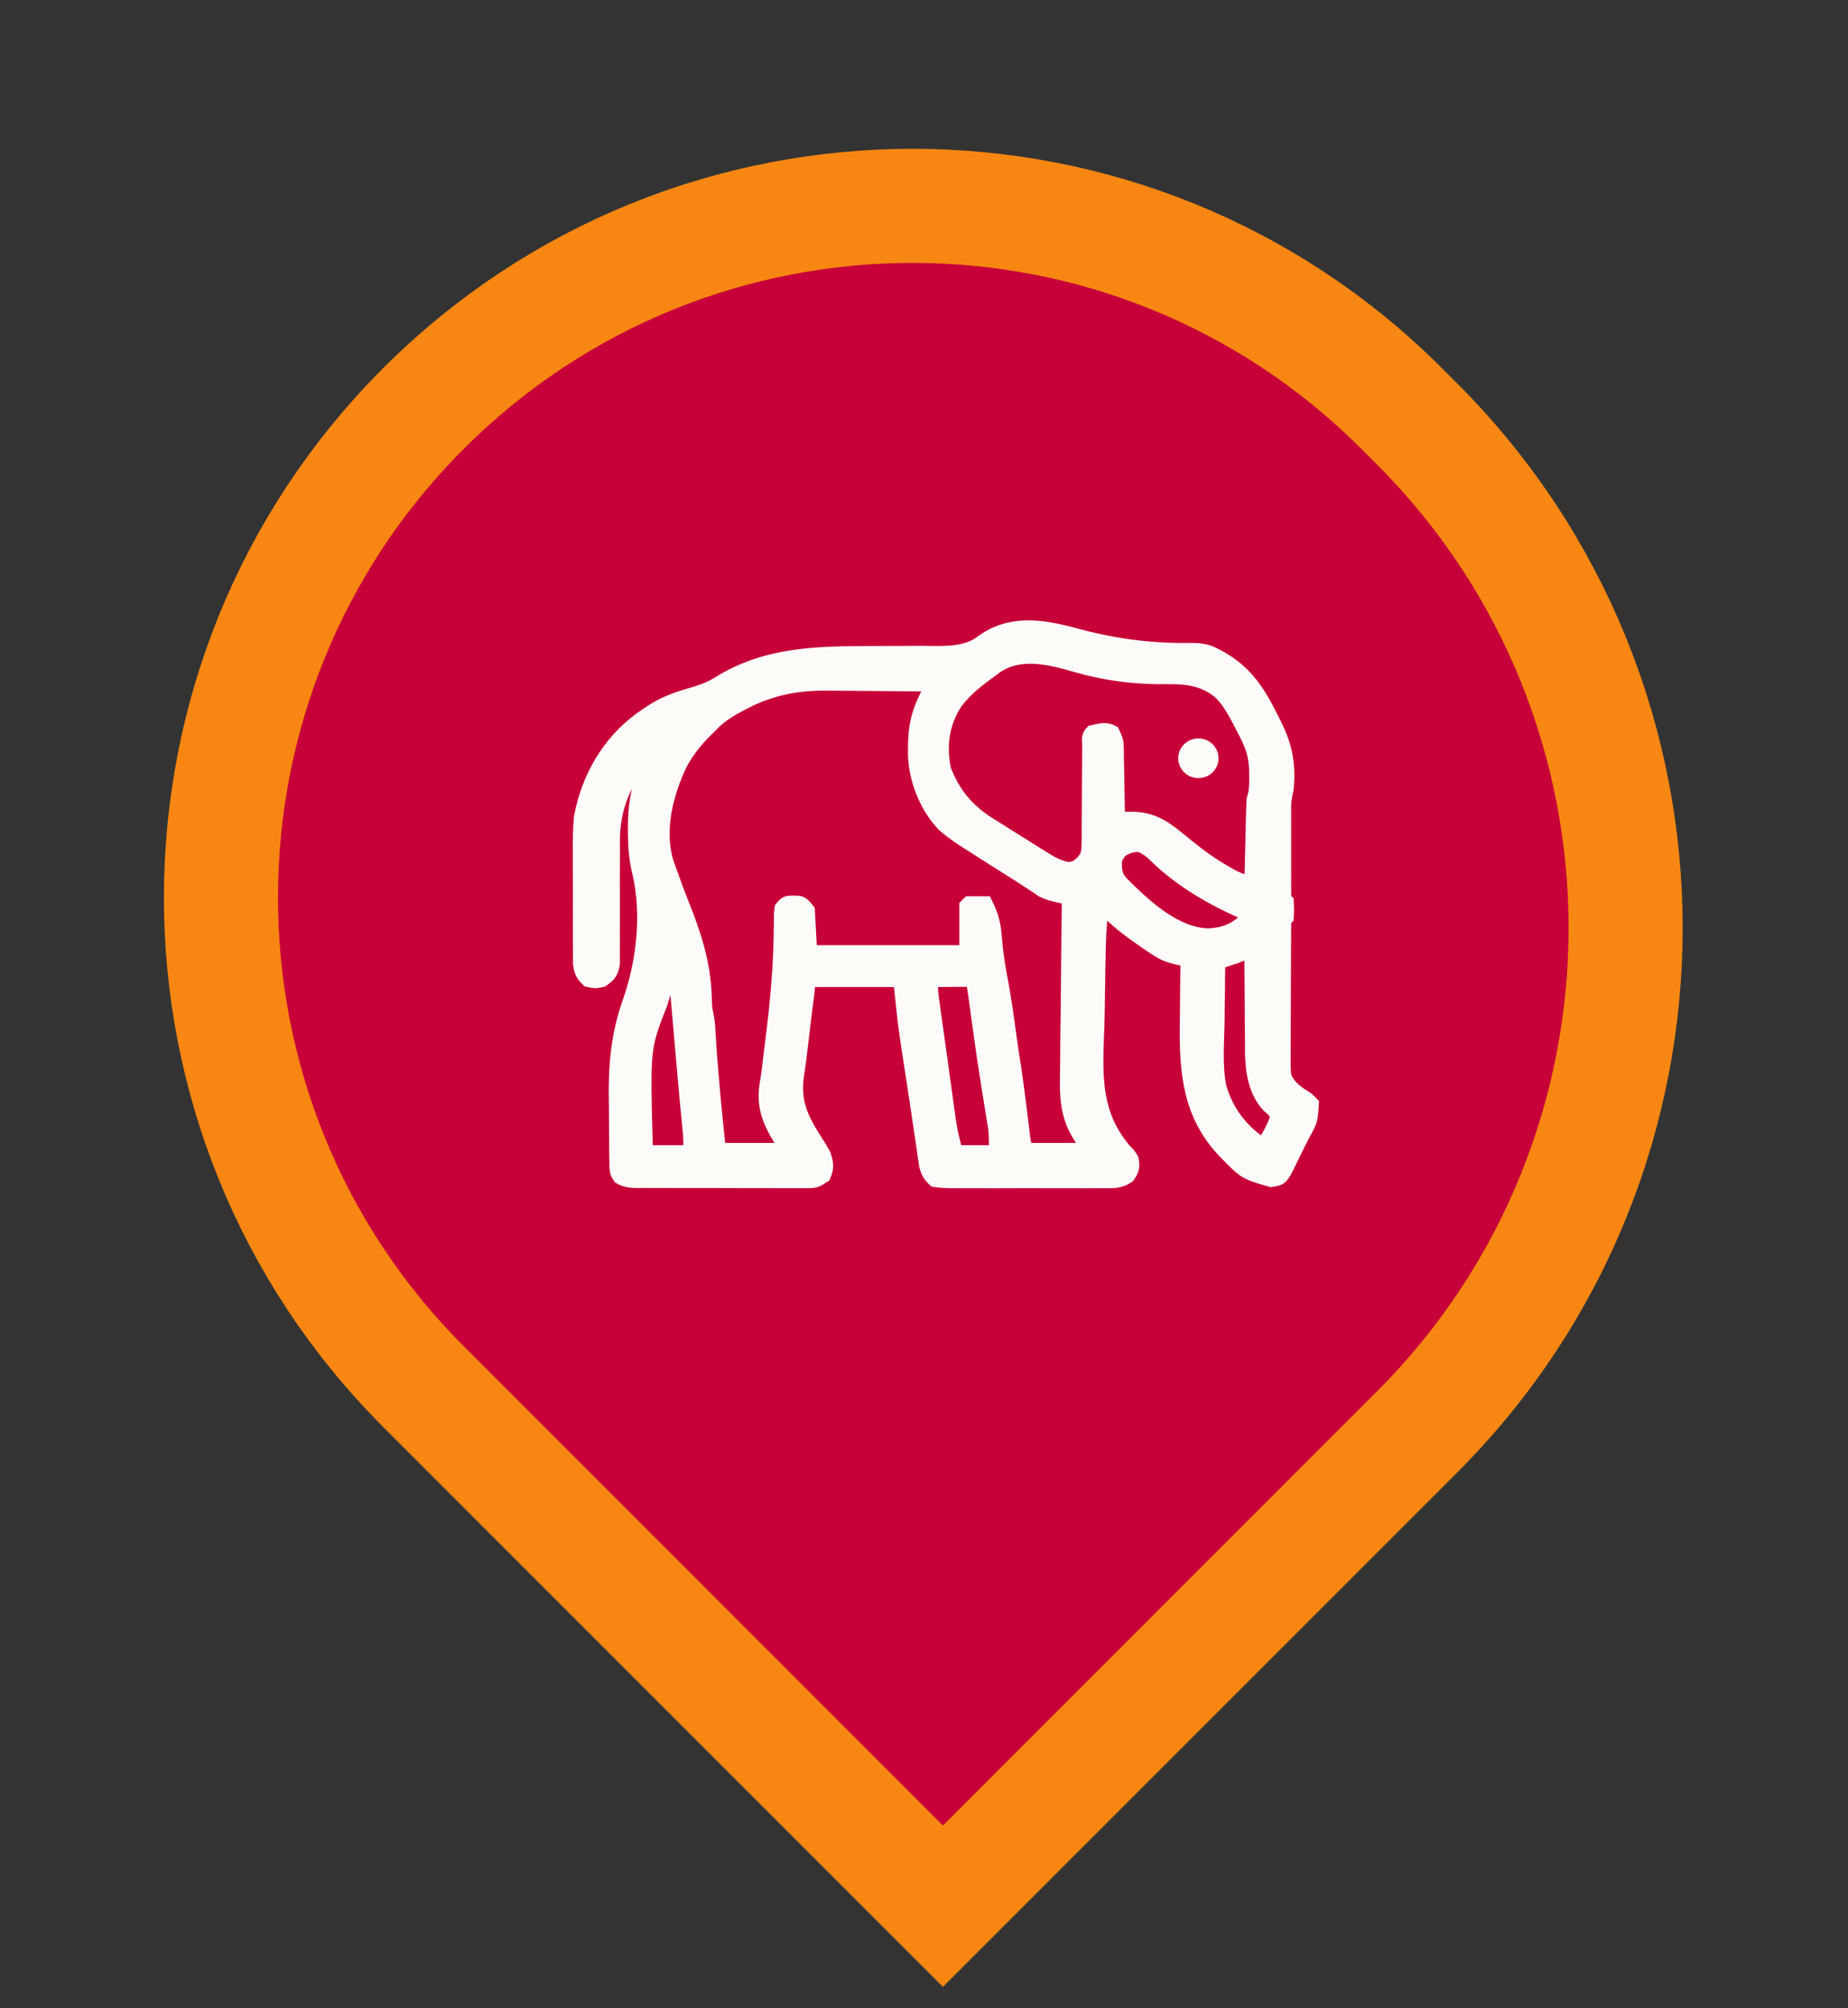 <svg width="81" height="88" viewBox="0 0 81 88" fill="none" xmlns="http://www.w3.org/2000/svg">
<rect x="0" y="0" width="81" height="88" fill="#333333" stroke="none"/>
<path d="M39.563 81.768L41.331 83.536L43.099 81.768L62.099 62.768C74.305 50.562 74.305 30.772 62.099 18.566L61.432 17.9C49.594 6.062 30.401 6.062 18.563 17.9C6.725 29.738 6.725 48.931 18.563 60.768L39.563 81.768Z" fill="#C70039" stroke="#F78712" stroke-width="5"/>
<g clip-path="url(#clip0_3125_849)">
<path fill-rule="evenodd" clip-rule="evenodd" d="M40.704 28.639C41.507 28.651 42.369 28.665 43.024 28.182C44.269 27.249 45.647 27.464 47.059 27.844C48.723 28.298 50.261 28.517 51.988 28.511C52.226 28.506 52.442 28.505 52.66 28.537C52.764 28.552 52.867 28.575 52.975 28.608C54.46 29.258 55.081 30.215 55.764 31.599L55.873 31.822C56.334 32.746 56.459 33.531 56.373 34.549C56.321 34.788 56.274 35.015 56.261 35.26L56.26 35.492L56.259 35.756L56.26 36.038L56.26 36.631C56.26 36.943 56.261 37.254 56.26 37.565C56.26 37.769 56.26 37.972 56.26 38.176L56.26 38.467L56.259 38.751L56.26 39.012C56.26 39.083 56.261 39.154 56.263 39.226C56.265 39.29 56.269 39.354 56.273 39.418L56.373 39.515L56.374 39.537C56.382 39.693 56.386 39.775 56.386 39.856C56.386 39.937 56.382 40.019 56.374 40.175L56.373 40.197C56.273 40.294 56.273 40.294 56.259 40.565L56.257 40.932C56.255 41.145 56.254 41.357 56.254 41.57L56.252 42.028C56.251 42.346 56.25 42.664 56.249 42.981C56.249 43.273 56.248 43.565 56.247 43.856L56.245 44.223C56.243 44.545 56.241 44.867 56.241 45.189L56.24 45.652L56.239 45.88L56.237 46.067L56.237 46.316L56.238 46.52V46.531C56.237 46.72 56.237 46.809 56.242 46.899C56.247 46.978 56.256 47.058 56.273 47.206V47.208C56.469 47.599 56.675 47.792 57.041 48.036C57.288 48.187 57.288 48.187 57.472 48.377C57.45 48.735 57.438 48.917 57.388 49.088C57.379 49.119 57.369 49.15 57.357 49.181C57.34 49.226 57.32 49.272 57.296 49.322C57.241 49.436 57.166 49.572 57.059 49.764L57.057 49.768C57.006 49.868 56.955 49.968 56.905 50.069C56.861 50.155 56.819 50.242 56.777 50.329C56.712 50.465 56.646 50.6 56.579 50.735L56.479 50.933C56.421 51.059 56.359 51.183 56.295 51.306C56.196 51.464 56.145 51.543 56.073 51.59C56.067 51.595 56.061 51.599 56.054 51.602C56.022 51.62 55.985 51.633 55.938 51.644C55.882 51.658 55.811 51.67 55.716 51.686C55.166 51.528 54.885 51.447 54.642 51.304C54.389 51.154 54.177 50.938 53.744 50.494C52.142 48.862 52.013 46.917 52.045 44.774C52.049 44.544 52.051 44.314 52.053 44.083L52.059 43.347C52.063 42.973 52.067 42.599 52.072 42.225L52.075 42.047C51.818 41.991 51.628 41.95 51.473 41.909C51.334 41.873 51.222 41.837 51.114 41.791C51.014 41.748 50.918 41.697 50.806 41.629C50.751 41.596 50.692 41.558 50.627 41.516C50.587 41.489 50.544 41.46 50.498 41.429C50.42 41.377 50.335 41.318 50.238 41.252L50.026 41.104C49.446 40.702 48.918 40.291 48.434 39.78L48.277 39.612L48.275 39.631C48.235 39.978 48.207 40.222 48.186 40.467C48.138 41.039 48.129 41.614 48.1 43.512L48.098 43.651L48.098 43.685C48.095 43.922 48.092 44.159 48.087 44.397C48.084 44.559 48.08 44.721 48.075 44.883L48.067 45.122L48.06 45.294C47.989 47.209 47.928 48.851 49.274 50.438L49.275 50.439C49.32 50.485 49.354 50.519 49.382 50.547C49.409 50.576 49.43 50.599 49.449 50.624C49.485 50.669 49.517 50.718 49.577 50.811C49.634 51.127 49.608 51.251 49.426 51.52C49.146 51.708 48.947 51.735 48.61 51.741L48.384 51.738C48.131 51.74 47.879 51.742 47.626 51.741C47.445 51.74 47.264 51.74 47.084 51.74C46.707 51.741 46.33 51.741 45.953 51.74C45.686 51.739 45.418 51.738 45.15 51.737C44.928 51.737 44.705 51.737 44.483 51.739L43.954 51.74L43.707 51.741L43.336 51.741L42.789 51.739C42.526 51.741 42.264 51.742 42.001 51.74L41.761 51.738C41.487 51.741 41.254 51.727 40.981 51.688C40.77 51.488 40.698 51.359 40.62 51.085L40.585 50.847L40.543 50.566L40.5 50.258L40.399 49.574C40.325 49.06 40.248 48.547 40.169 48.034L39.914 46.37L39.854 45.979L39.818 45.739C39.798 45.608 39.779 45.477 39.76 45.346C39.733 45.156 39.707 44.965 39.681 44.774L39.482 42.923H35.384V42.925C35.387 43.125 35.389 43.219 35.384 43.313C35.382 43.345 35.379 43.377 35.375 43.413C35.369 43.469 35.361 43.535 35.349 43.628L35.349 43.632L35.273 44.216L35.246 44.431C35.189 44.882 35.136 45.334 35.084 45.786C35.041 46.167 34.996 46.547 34.936 46.926C34.732 48.13 34.981 48.844 35.643 49.889C35.722 50.013 35.8 50.136 35.876 50.26C35.948 50.377 36.017 50.495 36.083 50.617C36.199 50.94 36.236 51.188 36.084 51.509C35.913 51.62 35.827 51.676 35.731 51.706C35.634 51.736 35.527 51.737 35.31 51.739L35.074 51.737C34.812 51.738 34.55 51.739 34.288 51.738C34.1 51.737 33.912 51.736 33.724 51.736C33.333 51.737 32.942 51.737 32.551 51.735C32.042 51.732 31.533 51.73 31.024 51.731C30.627 51.732 30.23 51.732 29.833 51.732L29.265 51.73L28.949 51.73L28.726 51.73L28.447 51.729L28.197 51.727C27.838 51.729 27.506 51.758 27.19 51.571C27.135 51.487 27.106 51.443 27.088 51.395C27.067 51.342 27.061 51.284 27.047 51.162L27.043 50.881L27.036 50.561L27.034 50.214C27.031 49.968 27.029 49.722 27.027 49.476C27.027 49.216 27.026 48.956 27.024 48.695C27.023 48.57 27.021 48.446 27.019 48.321C26.99 46.766 27.092 45.404 27.613 43.928C28.239 42.158 28.473 40.034 28.037 38.2C27.907 37.665 27.864 37.164 27.857 36.614L27.856 36.314C27.852 35.496 27.935 34.778 28.213 34.005C28.24 33.938 28.268 33.872 28.297 33.806C28.37 33.632 28.443 33.459 28.509 33.283H28.587L28.887 32.698L28.687 32.601L27.987 33.283H28.16C27.296 34.329 26.838 35.426 26.838 36.879C26.839 37.012 26.84 37.145 26.84 37.278C26.841 37.363 26.841 37.447 26.84 37.532L26.838 38.136C26.837 38.402 26.837 38.669 26.837 38.935V39.007C26.839 39.537 26.84 40.067 26.837 40.597C26.836 40.719 26.836 40.841 26.836 40.962V41.105L26.838 41.493L26.837 41.687L26.836 41.883L26.837 42.236C26.778 42.594 26.683 42.709 26.388 42.923C26.234 42.956 26.158 42.973 26.082 42.972C26.055 42.972 26.027 42.97 25.995 42.965C25.943 42.957 25.88 42.944 25.788 42.923C25.553 42.699 25.492 42.562 25.45 42.242L25.448 41.896C25.446 41.695 25.445 41.494 25.445 41.293C25.445 41.148 25.445 41.004 25.445 40.859C25.444 40.7 25.443 40.541 25.443 40.382C25.443 40.238 25.443 40.094 25.443 39.949L25.444 39.46L25.444 39.122L25.443 38.924L25.442 38.774C25.44 38.468 25.439 38.162 25.439 37.856L25.439 37.413C25.434 36.878 25.437 36.349 25.489 35.815C25.814 34.105 26.68 32.574 28.117 31.519L28.387 31.335C28.958 30.933 29.515 30.698 30.186 30.507C30.663 30.373 31.081 30.237 31.504 29.978C33.569 28.684 35.78 28.649 38.161 28.645C38.438 28.645 38.715 28.644 38.992 28.643C39.302 28.642 39.613 28.64 39.923 28.638L40.342 28.635C40.46 28.635 40.581 28.637 40.704 28.639ZM36.333 29.934L36.73 29.935C36.874 29.936 37.018 29.937 37.162 29.938L37.518 29.942L37.76 29.945C38.113 29.949 38.465 29.951 38.818 29.953C39.505 29.957 40.193 29.963 40.881 29.972C40.779 30.224 40.676 30.468 40.552 30.711C40.222 31.411 40.133 32.007 40.131 32.771L40.13 33.029C40.151 34.133 40.611 35.313 41.386 36.131C41.843 36.532 42.366 36.851 42.88 37.178L43.117 37.33C43.547 37.604 43.978 37.877 44.41 38.148C44.682 38.319 44.953 38.491 45.22 38.669L45.497 38.852L45.72 39.002C45.84 39.06 45.951 39.102 46.063 39.137C46.183 39.174 46.305 39.202 46.444 39.231L46.69 39.282L46.878 39.32L46.873 39.678C46.856 40.794 46.844 41.91 46.837 43.026C46.832 43.599 46.827 44.173 46.818 44.747C46.809 45.301 46.804 45.855 46.802 46.41C46.801 46.62 46.798 46.831 46.793 47.042C46.767 48.355 46.843 49.174 47.678 50.227V50.422H44.979C44.858 50.187 44.833 49.959 44.805 49.707L44.789 49.571L44.764 49.371C44.737 49.16 44.711 48.948 44.685 48.736C44.578 47.867 44.466 47 44.325 46.135C44.255 45.69 44.196 45.244 44.136 44.798C44.037 44.079 43.922 43.365 43.785 42.652C43.676 42.069 43.61 41.484 43.562 40.893C43.516 40.413 43.395 40.047 43.18 39.612C43.05 39.61 42.921 39.609 42.792 39.609C42.688 39.61 42.584 39.611 42.48 39.612L42.38 39.71V41.755H35.484L35.384 39.905C35.239 39.73 35.173 39.65 35.088 39.614C35.017 39.584 34.932 39.583 34.778 39.582C34.712 39.582 34.661 39.583 34.619 39.585C34.561 39.588 34.52 39.596 34.485 39.612C34.462 39.623 34.44 39.638 34.418 39.658C34.382 39.691 34.342 39.739 34.284 39.807C34.267 39.952 34.259 40.018 34.255 40.098C34.252 40.167 34.253 40.245 34.253 40.391L34.246 40.759L34.244 40.956C34.22 42.501 34.079 44.02 33.884 45.553L33.797 46.256L33.769 46.488C33.755 46.607 33.742 46.726 33.729 46.845C33.699 47.089 33.662 47.332 33.619 47.575C33.458 48.684 33.886 49.368 34.454 50.277L34.484 50.324V50.422H31.486C31.313 48.806 31.153 47.197 31.05 45.575L31.029 45.239L31.011 44.944C31.001 44.839 30.988 44.737 30.971 44.635L30.962 44.579C30.957 44.551 30.952 44.523 30.947 44.495L30.927 44.391C30.914 44.324 30.9 44.257 30.886 44.189L30.874 43.949C30.87 43.845 30.865 43.741 30.862 43.637C30.812 42.2 30.396 40.936 29.862 39.607C29.764 39.363 29.671 39.117 29.58 38.871L29.53 38.735C29.496 38.643 29.463 38.551 29.43 38.459C29.382 38.324 29.334 38.189 29.287 38.054L29.211 37.851C28.749 36.409 29.173 34.764 29.805 33.441C30.149 32.813 30.564 32.317 31.086 31.822L31.265 31.638C31.675 31.246 32.14 30.987 32.648 30.733L32.834 30.638C33.961 30.099 35.086 29.913 36.333 29.934ZM51.148 29.65C49.761 29.668 48.514 29.512 47.182 29.131C46.008 28.791 44.695 28.458 43.62 29.203L43.38 29.387C42.814 29.79 42.302 30.194 41.88 30.745C41.267 31.676 41.134 32.664 41.356 33.745C41.767 34.786 42.333 35.499 43.297 36.119L43.561 36.283L44.12 36.636C44.394 36.806 44.668 36.976 44.941 37.15C45.105 37.254 45.269 37.358 45.434 37.461L45.666 37.604C46.063 37.857 46.376 38.036 46.847 38.119C47.01 38.087 47.092 38.071 47.166 38.037C47.176 38.032 47.186 38.027 47.197 38.021C47.219 38.009 47.241 37.994 47.265 37.977C47.312 37.943 47.366 37.899 47.442 37.836L47.444 37.833C47.507 37.755 47.556 37.694 47.595 37.637C47.62 37.6 47.641 37.565 47.658 37.528C47.682 37.477 47.698 37.422 47.711 37.355C47.738 37.204 47.741 36.99 47.747 36.605L47.745 36.266C47.749 35.906 47.752 35.545 47.752 35.185C47.752 34.81 47.755 34.435 47.758 34.061L47.763 33.351L47.764 33.009L47.765 32.696C47.765 32.679 47.765 32.662 47.764 32.645C47.763 32.618 47.762 32.591 47.761 32.564C47.752 32.395 47.745 32.244 47.877 32.114C48.191 32.046 48.455 31.95 48.746 32.11C48.831 32.293 48.873 32.385 48.895 32.482C48.919 32.581 48.921 32.684 48.926 32.891L48.928 33.126C48.934 33.374 48.939 33.622 48.942 33.87C48.945 34.043 48.947 34.216 48.951 34.389C48.959 34.788 48.967 35.187 48.972 35.586L48.977 35.912L49.203 35.909L49.501 35.906C50.424 35.895 50.921 36.205 51.62 36.772C52.21 37.261 52.796 37.727 53.455 38.124L53.656 38.243C54.056 38.483 54.407 38.659 54.874 38.736V38.732L54.918 36.904C54.923 36.643 54.929 36.382 54.936 36.121L54.942 35.874C54.945 35.726 54.95 35.58 54.955 35.433C54.96 35.301 54.967 35.168 54.974 35.035C55.079 34.728 55.087 34.465 55.087 34.144L55.086 33.916C55.09 33.188 54.945 32.72 54.608 32.077L54.462 31.798C54.201 31.287 53.947 30.793 53.55 30.369C52.837 29.737 52.084 29.643 51.148 29.65ZM41.361 42.919L41.674 42.917L41.932 42.915L42.177 42.914L42.403 42.912C42.501 42.919 42.544 42.921 42.581 42.939C42.61 42.953 42.635 42.977 42.68 43.021C42.7 43.132 42.718 43.244 42.734 43.356C42.751 43.465 42.767 43.575 42.782 43.684L42.862 44.265L42.905 44.579C42.949 44.899 42.994 45.219 43.039 45.539L43.074 45.787C43.097 45.951 43.12 46.115 43.144 46.279C43.202 46.668 43.262 47.058 43.324 47.447L43.359 47.668L43.447 48.218C43.474 48.38 43.5 48.544 43.527 48.707L43.588 49.084L43.642 49.412C43.68 49.747 43.68 50.086 43.679 50.423V50.519H41.88C41.736 50.028 41.635 49.606 41.566 49.107L41.536 48.898C41.505 48.673 41.474 48.449 41.443 48.225L41.378 47.757L41.245 46.801C41.194 46.426 41.141 46.051 41.089 45.677C41.042 45.345 40.996 45.014 40.95 44.682L40.898 44.314L40.851 43.974L40.81 43.678C40.782 43.424 40.776 43.179 40.781 42.923L41.361 42.919ZM54.874 41.857L54.874 41.657C54.864 41.657 54.864 41.657 54.292 41.85L53.63 42.063L53.375 42.144L53.368 42.51L53.364 42.757L53.359 43.168C53.357 43.344 53.355 43.52 53.353 43.696L53.35 43.952C53.348 44.2 53.346 44.447 53.343 44.695C53.342 44.793 53.339 44.892 53.336 44.991C53.333 45.097 53.33 45.203 53.326 45.31C53.3 46.087 53.273 46.882 53.42 47.636C53.725 48.718 54.409 49.627 55.374 50.227C55.613 49.84 55.834 49.463 55.986 49.034C55.983 48.975 55.981 48.93 55.977 48.892C55.972 48.846 55.965 48.812 55.952 48.781C55.941 48.758 55.927 48.736 55.908 48.712C55.877 48.672 55.831 48.628 55.763 48.562L55.761 48.559L55.621 48.439C55.048 47.817 54.916 46.949 54.902 46.147L54.903 45.804C54.898 45.433 54.894 45.063 54.893 44.693C54.893 44.436 54.892 44.18 54.889 43.923C54.882 43.234 54.876 42.546 54.874 41.857ZM29.387 42.047C29.599 42.356 29.621 42.479 29.652 42.839L29.68 43.149L29.708 43.485L29.74 43.836L29.789 44.393L29.837 44.95L29.96 46.351L30.026 47.111C30.065 47.55 30.105 47.989 30.146 48.428L30.175 48.724C30.192 48.905 30.21 49.086 30.228 49.267L30.251 49.509L30.272 49.717C30.287 49.944 30.287 50.173 30.286 50.401V50.519H28.287C28.198 47.356 28.171 46.371 28.404 45.449C28.51 45.032 28.669 44.629 28.899 44.042C29.049 43.629 29.139 43.205 29.23 42.777L29.28 42.551L29.316 42.382C29.34 42.271 29.363 42.159 29.387 42.047ZM50.774 37.585C50.529 37.347 50.294 37.119 49.955 37.009C49.588 36.985 49.378 37.08 49.077 37.275L49.076 37.277C48.95 37.46 48.904 37.528 48.879 37.602C48.864 37.646 48.856 37.692 48.843 37.765V37.767C48.836 38.168 48.864 38.417 49.138 38.718C50.125 39.701 51.485 40.997 52.975 41.018C53.814 40.978 54.295 40.696 54.874 40.099C53.453 39.526 52.023 38.729 50.894 37.7C50.853 37.662 50.814 37.623 50.774 37.585Z" fill="#FCFBF7"/>
<path d="M53.076 33.231C53.076 33.527 52.83 33.767 52.526 33.767C52.223 33.767 51.977 33.527 51.977 33.231C51.977 32.935 52.223 32.695 52.526 32.695C52.83 32.695 53.076 32.935 53.076 33.231Z" fill="#FCFBF7"/>
<path fill-rule="evenodd" clip-rule="evenodd" d="M40.704 28.639C41.507 28.651 42.369 28.665 43.024 28.182C44.269 27.249 45.647 27.464 47.059 27.844C48.723 28.298 50.261 28.517 51.988 28.511C52.226 28.506 52.442 28.505 52.66 28.537C52.764 28.552 52.867 28.575 52.975 28.608C54.46 29.258 55.081 30.215 55.764 31.599L55.873 31.822C56.334 32.746 56.459 33.531 56.373 34.549C56.321 34.788 56.274 35.015 56.261 35.26L56.26 35.492L56.259 35.756L56.26 36.038L56.26 36.631C56.26 36.943 56.261 37.254 56.26 37.565C56.26 37.769 56.26 37.972 56.26 38.176L56.26 38.467L56.259 38.751L56.26 39.012C56.26 39.083 56.261 39.154 56.263 39.226C56.265 39.29 56.269 39.354 56.273 39.418L56.373 39.515L56.374 39.537C56.382 39.693 56.386 39.775 56.386 39.856C56.386 39.937 56.382 40.019 56.374 40.175L56.373 40.197C56.273 40.294 56.273 40.294 56.259 40.565L56.257 40.932C56.255 41.145 56.254 41.357 56.254 41.57L56.252 42.028C56.251 42.346 56.25 42.664 56.249 42.981C56.249 43.273 56.248 43.565 56.247 43.856L56.245 44.223C56.243 44.545 56.241 44.867 56.241 45.189L56.24 45.652L56.239 45.88L56.237 46.067L56.237 46.316L56.238 46.52V46.531C56.237 46.72 56.237 46.809 56.242 46.899C56.247 46.978 56.256 47.058 56.273 47.206V47.208C56.469 47.599 56.675 47.792 57.041 48.036C57.288 48.187 57.288 48.187 57.472 48.377C57.45 48.735 57.438 48.917 57.388 49.088C57.379 49.119 57.369 49.15 57.357 49.181C57.34 49.226 57.32 49.272 57.296 49.322C57.241 49.436 57.166 49.572 57.059 49.764L57.057 49.768C57.006 49.868 56.955 49.968 56.905 50.069C56.861 50.155 56.819 50.242 56.777 50.329C56.712 50.465 56.646 50.6 56.579 50.735L56.479 50.933C56.421 51.059 56.359 51.183 56.295 51.306C56.196 51.464 56.145 51.543 56.073 51.59C56.067 51.595 56.061 51.599 56.054 51.602C56.022 51.62 55.985 51.633 55.938 51.644C55.882 51.658 55.811 51.67 55.716 51.686C55.166 51.528 54.885 51.447 54.642 51.304C54.389 51.154 54.177 50.938 53.744 50.494C52.142 48.862 52.013 46.917 52.045 44.774C52.049 44.544 52.051 44.314 52.053 44.083L52.059 43.347C52.063 42.973 52.067 42.599 52.072 42.225L52.075 42.047C51.818 41.991 51.628 41.95 51.473 41.909C51.334 41.873 51.222 41.837 51.114 41.791C51.014 41.748 50.918 41.697 50.806 41.629C50.751 41.596 50.692 41.558 50.627 41.516C50.587 41.489 50.544 41.46 50.498 41.429C50.42 41.377 50.335 41.318 50.238 41.252L50.026 41.104C49.446 40.702 48.918 40.291 48.434 39.78L48.277 39.612L48.275 39.631C48.235 39.978 48.207 40.222 48.186 40.467C48.138 41.039 48.129 41.614 48.1 43.512L48.098 43.651L48.098 43.685C48.095 43.922 48.092 44.159 48.087 44.397C48.084 44.559 48.08 44.721 48.075 44.883L48.067 45.122L48.06 45.294C47.989 47.209 47.928 48.851 49.274 50.438L49.275 50.439C49.32 50.485 49.354 50.519 49.382 50.547C49.409 50.576 49.43 50.599 49.449 50.624C49.485 50.669 49.517 50.718 49.577 50.811C49.634 51.127 49.608 51.251 49.426 51.52C49.146 51.708 48.947 51.735 48.61 51.741L48.384 51.738C48.131 51.74 47.879 51.742 47.626 51.741C47.445 51.74 47.264 51.74 47.084 51.74C46.707 51.741 46.33 51.741 45.953 51.74C45.686 51.739 45.418 51.738 45.15 51.737C44.928 51.737 44.705 51.737 44.483 51.739L43.954 51.74L43.707 51.741L43.336 51.741L42.789 51.739C42.526 51.741 42.264 51.742 42.001 51.74L41.761 51.738C41.487 51.741 41.254 51.727 40.981 51.688C40.77 51.488 40.698 51.359 40.62 51.085L40.585 50.847L40.543 50.566L40.5 50.258L40.399 49.574C40.325 49.06 40.248 48.547 40.169 48.034L39.914 46.37L39.854 45.979L39.818 45.739C39.798 45.608 39.779 45.477 39.76 45.346C39.733 45.156 39.707 44.965 39.681 44.774L39.482 42.923H35.384V42.925C35.387 43.125 35.389 43.219 35.384 43.313C35.382 43.345 35.379 43.377 35.375 43.413C35.369 43.469 35.361 43.535 35.349 43.628L35.349 43.632L35.273 44.216L35.246 44.431C35.189 44.882 35.136 45.334 35.084 45.786C35.041 46.167 34.996 46.547 34.936 46.926C34.732 48.13 34.981 48.844 35.643 49.889C35.722 50.013 35.8 50.136 35.876 50.26C35.948 50.377 36.017 50.495 36.083 50.617C36.199 50.94 36.236 51.188 36.084 51.509C35.913 51.62 35.827 51.676 35.731 51.706C35.634 51.736 35.527 51.737 35.31 51.739L35.074 51.737C34.812 51.738 34.55 51.739 34.288 51.738C34.1 51.737 33.912 51.736 33.724 51.736C33.333 51.737 32.942 51.737 32.551 51.735C32.042 51.732 31.533 51.73 31.024 51.731C30.627 51.732 30.23 51.732 29.833 51.732L29.265 51.73L28.949 51.73L28.726 51.73L28.447 51.729L28.197 51.727C27.838 51.729 27.506 51.758 27.19 51.571C27.135 51.487 27.106 51.443 27.088 51.395C27.067 51.342 27.061 51.284 27.047 51.162L27.043 50.881L27.036 50.561L27.034 50.214C27.031 49.968 27.029 49.722 27.027 49.476C27.027 49.216 27.026 48.956 27.024 48.695C27.023 48.57 27.021 48.446 27.019 48.321C26.99 46.766 27.092 45.404 27.613 43.928C28.239 42.158 28.473 40.034 28.037 38.2C27.907 37.665 27.864 37.164 27.857 36.614L27.856 36.314C27.852 35.496 27.935 34.778 28.213 34.005C28.24 33.938 28.268 33.872 28.297 33.806C28.37 33.632 28.443 33.459 28.509 33.283H28.587L28.887 32.698L28.687 32.601L27.987 33.283H28.16C27.296 34.329 26.838 35.426 26.838 36.879C26.839 37.012 26.84 37.145 26.84 37.278C26.841 37.363 26.841 37.447 26.84 37.532L26.838 38.136C26.837 38.402 26.837 38.669 26.837 38.935V39.007C26.839 39.537 26.84 40.067 26.837 40.597C26.836 40.719 26.836 40.841 26.836 40.962V41.105L26.838 41.493L26.837 41.687L26.836 41.883L26.837 42.236C26.778 42.594 26.683 42.709 26.388 42.923C26.234 42.956 26.158 42.973 26.082 42.972C26.055 42.972 26.027 42.97 25.995 42.965C25.943 42.957 25.88 42.944 25.788 42.923C25.553 42.699 25.492 42.562 25.45 42.242L25.448 41.896C25.446 41.695 25.445 41.494 25.445 41.293C25.445 41.148 25.445 41.004 25.445 40.859C25.444 40.7 25.443 40.541 25.443 40.382C25.443 40.238 25.443 40.094 25.443 39.949L25.444 39.46L25.444 39.122L25.443 38.924L25.442 38.774C25.44 38.468 25.439 38.162 25.439 37.856L25.439 37.413C25.434 36.878 25.437 36.349 25.489 35.815C25.814 34.105 26.68 32.574 28.117 31.519L28.387 31.335C28.958 30.933 29.515 30.698 30.186 30.507C30.663 30.373 31.081 30.237 31.504 29.978C33.569 28.684 35.78 28.649 38.161 28.645C38.438 28.645 38.715 28.644 38.992 28.643C39.302 28.642 39.613 28.64 39.923 28.638L40.342 28.635C40.46 28.635 40.581 28.637 40.704 28.639ZM36.333 29.934L36.73 29.935C36.874 29.936 37.018 29.937 37.162 29.938L37.518 29.942L37.76 29.945C38.113 29.949 38.465 29.951 38.818 29.953C39.505 29.957 40.193 29.963 40.881 29.972C40.779 30.224 40.676 30.468 40.552 30.711C40.222 31.411 40.133 32.007 40.131 32.771L40.13 33.029C40.151 34.133 40.611 35.313 41.386 36.131C41.843 36.532 42.366 36.851 42.88 37.178L43.117 37.33C43.547 37.604 43.978 37.877 44.41 38.148C44.682 38.319 44.953 38.491 45.22 38.669L45.497 38.852L45.72 39.002C45.84 39.06 45.951 39.102 46.063 39.137C46.183 39.174 46.305 39.202 46.444 39.231L46.69 39.282L46.878 39.32L46.873 39.678C46.856 40.794 46.844 41.91 46.837 43.026C46.832 43.599 46.827 44.173 46.818 44.747C46.809 45.301 46.804 45.855 46.802 46.41C46.801 46.62 46.798 46.831 46.793 47.042C46.767 48.355 46.843 49.174 47.678 50.227V50.422H44.979C44.858 50.187 44.833 49.959 44.805 49.707L44.789 49.571L44.764 49.371C44.737 49.16 44.711 48.948 44.685 48.736C44.578 47.867 44.466 47 44.325 46.135C44.255 45.69 44.196 45.244 44.136 44.798C44.037 44.079 43.922 43.365 43.785 42.652C43.676 42.069 43.61 41.484 43.562 40.893C43.516 40.413 43.395 40.047 43.18 39.612C43.05 39.61 42.921 39.609 42.792 39.609C42.688 39.61 42.584 39.611 42.48 39.612L42.38 39.71V41.755H35.484L35.384 39.905C35.239 39.73 35.173 39.65 35.088 39.614C35.017 39.584 34.932 39.583 34.778 39.582C34.712 39.582 34.661 39.583 34.619 39.585C34.561 39.588 34.52 39.596 34.485 39.612C34.462 39.623 34.44 39.638 34.418 39.658C34.382 39.691 34.342 39.739 34.284 39.807C34.267 39.952 34.259 40.018 34.255 40.098C34.252 40.167 34.253 40.245 34.253 40.391L34.246 40.759L34.244 40.956C34.22 42.501 34.079 44.02 33.884 45.553L33.797 46.256L33.769 46.488C33.755 46.607 33.742 46.726 33.729 46.845C33.699 47.089 33.662 47.332 33.619 47.575C33.458 48.684 33.886 49.368 34.454 50.277L34.484 50.324V50.422H31.486C31.313 48.806 31.153 47.197 31.05 45.575L31.029 45.239L31.011 44.944C31.001 44.839 30.988 44.737 30.971 44.635L30.962 44.579C30.957 44.551 30.952 44.523 30.947 44.495L30.927 44.391C30.914 44.324 30.9 44.257 30.886 44.189L30.874 43.949C30.87 43.845 30.865 43.741 30.862 43.637C30.812 42.2 30.396 40.936 29.862 39.607C29.764 39.363 29.671 39.117 29.58 38.871L29.53 38.735C29.496 38.643 29.463 38.551 29.43 38.459C29.382 38.324 29.334 38.189 29.287 38.054L29.211 37.851C28.749 36.409 29.173 34.764 29.805 33.441C30.149 32.813 30.564 32.317 31.086 31.822L31.265 31.638C31.675 31.246 32.14 30.987 32.648 30.733L32.834 30.638C33.961 30.099 35.086 29.913 36.333 29.934ZM51.148 29.65C49.761 29.668 48.514 29.512 47.182 29.131C46.008 28.791 44.695 28.458 43.62 29.203L43.38 29.387C42.814 29.79 42.302 30.194 41.88 30.745C41.267 31.676 41.134 32.664 41.356 33.745C41.767 34.786 42.333 35.499 43.297 36.119L43.561 36.283L44.12 36.636C44.394 36.806 44.668 36.976 44.941 37.15C45.105 37.254 45.269 37.358 45.434 37.461L45.666 37.604C46.063 37.857 46.376 38.036 46.847 38.119C47.01 38.087 47.092 38.071 47.166 38.037C47.176 38.032 47.186 38.027 47.197 38.021C47.219 38.009 47.241 37.994 47.265 37.977C47.312 37.943 47.366 37.899 47.442 37.836L47.444 37.833C47.507 37.755 47.556 37.694 47.595 37.637C47.62 37.6 47.641 37.565 47.658 37.528C47.682 37.477 47.698 37.422 47.711 37.355C47.738 37.204 47.741 36.99 47.747 36.605L47.745 36.266C47.749 35.906 47.752 35.545 47.752 35.185C47.752 34.81 47.755 34.435 47.758 34.061L47.763 33.351L47.764 33.009L47.765 32.696C47.765 32.679 47.765 32.662 47.764 32.645C47.763 32.618 47.762 32.591 47.761 32.564C47.752 32.395 47.745 32.244 47.877 32.114C48.191 32.046 48.455 31.95 48.746 32.11C48.831 32.293 48.873 32.385 48.895 32.482C48.919 32.581 48.921 32.684 48.926 32.891L48.928 33.126C48.934 33.374 48.939 33.622 48.942 33.87C48.945 34.043 48.947 34.216 48.951 34.389C48.959 34.788 48.967 35.187 48.972 35.586L48.977 35.912L49.203 35.909L49.501 35.906C50.424 35.895 50.921 36.205 51.62 36.772C52.21 37.261 52.796 37.727 53.455 38.124L53.656 38.243C54.056 38.483 54.407 38.659 54.874 38.736V38.732L54.918 36.904C54.923 36.643 54.929 36.382 54.936 36.121L54.942 35.874C54.945 35.726 54.95 35.58 54.955 35.433C54.96 35.301 54.967 35.168 54.974 35.035C55.079 34.728 55.087 34.465 55.087 34.144L55.086 33.916C55.09 33.188 54.945 32.72 54.608 32.077L54.462 31.798C54.201 31.287 53.947 30.793 53.55 30.369C52.837 29.737 52.084 29.643 51.148 29.65ZM41.361 42.919L41.674 42.917L41.932 42.915L42.177 42.914L42.403 42.912C42.501 42.919 42.544 42.921 42.581 42.939C42.61 42.953 42.635 42.977 42.68 43.021C42.7 43.132 42.718 43.244 42.734 43.356C42.751 43.465 42.767 43.575 42.782 43.684L42.862 44.265L42.905 44.579C42.949 44.899 42.994 45.219 43.039 45.539L43.074 45.787C43.097 45.951 43.12 46.115 43.144 46.279C43.202 46.668 43.262 47.058 43.324 47.447L43.359 47.668L43.447 48.218C43.474 48.38 43.5 48.544 43.527 48.707L43.588 49.084L43.642 49.412C43.68 49.747 43.68 50.086 43.679 50.423V50.519H41.88C41.736 50.028 41.635 49.606 41.566 49.107L41.536 48.898C41.505 48.673 41.474 48.449 41.443 48.225L41.378 47.757L41.245 46.801C41.194 46.426 41.141 46.051 41.089 45.677C41.042 45.345 40.996 45.014 40.95 44.682L40.898 44.314L40.851 43.974L40.81 43.678C40.782 43.424 40.776 43.179 40.781 42.923L41.361 42.919ZM54.874 41.857L54.874 41.657C54.864 41.657 54.864 41.657 54.292 41.85L53.63 42.063L53.375 42.144L53.368 42.51L53.364 42.757L53.359 43.168C53.357 43.344 53.355 43.52 53.353 43.696L53.35 43.952C53.348 44.2 53.346 44.447 53.343 44.695C53.342 44.793 53.339 44.892 53.336 44.991C53.333 45.097 53.33 45.203 53.326 45.31C53.3 46.087 53.273 46.882 53.42 47.636C53.725 48.718 54.409 49.627 55.374 50.227C55.613 49.84 55.834 49.463 55.986 49.034C55.983 48.975 55.981 48.93 55.977 48.892C55.972 48.846 55.965 48.812 55.952 48.781C55.941 48.758 55.927 48.736 55.908 48.712C55.877 48.672 55.831 48.628 55.763 48.562L55.761 48.559L55.621 48.439C55.048 47.817 54.916 46.949 54.902 46.147L54.903 45.804C54.898 45.433 54.894 45.063 54.893 44.693C54.893 44.436 54.892 44.18 54.889 43.923C54.882 43.234 54.876 42.546 54.874 41.857ZM29.387 42.047C29.599 42.356 29.621 42.479 29.652 42.839L29.68 43.149L29.708 43.485L29.74 43.836L29.789 44.393L29.837 44.95L29.96 46.351L30.026 47.111C30.065 47.55 30.105 47.989 30.146 48.428L30.175 48.724C30.192 48.905 30.21 49.086 30.228 49.267L30.251 49.509L30.272 49.717C30.287 49.944 30.287 50.173 30.286 50.401V50.519H28.287C28.198 47.356 28.171 46.371 28.404 45.449C28.51 45.032 28.669 44.629 28.899 44.042C29.049 43.629 29.139 43.205 29.23 42.777L29.28 42.551L29.316 42.382C29.34 42.271 29.363 42.159 29.387 42.047ZM50.774 37.585C50.529 37.347 50.294 37.119 49.955 37.009C49.588 36.985 49.378 37.08 49.077 37.275L49.076 37.277C48.95 37.46 48.904 37.528 48.879 37.602C48.864 37.646 48.856 37.692 48.843 37.765V37.767C48.836 38.168 48.864 38.417 49.138 38.718C50.125 39.701 51.485 40.997 52.975 41.018C53.814 40.978 54.295 40.696 54.874 40.099C53.453 39.526 52.023 38.729 50.894 37.7C50.853 37.662 50.814 37.623 50.774 37.585Z" stroke="#FCFBF7" stroke-width="0.667"/>
<path d="M53.076 33.231C53.076 33.527 52.83 33.767 52.526 33.767C52.223 33.767 51.977 33.527 51.977 33.231C51.977 32.935 52.223 32.695 52.526 32.695C52.83 32.695 53.076 32.935 53.076 33.231Z" stroke="#FCFBF7" stroke-width="0.667"/>
</g>
<defs>
<clipPath id="clip0_3125_849">
<rect width="33.333" height="25.581" fill="white" transform="translate(24.664 26.668)"/>
</clipPath>
</defs>
</svg>
